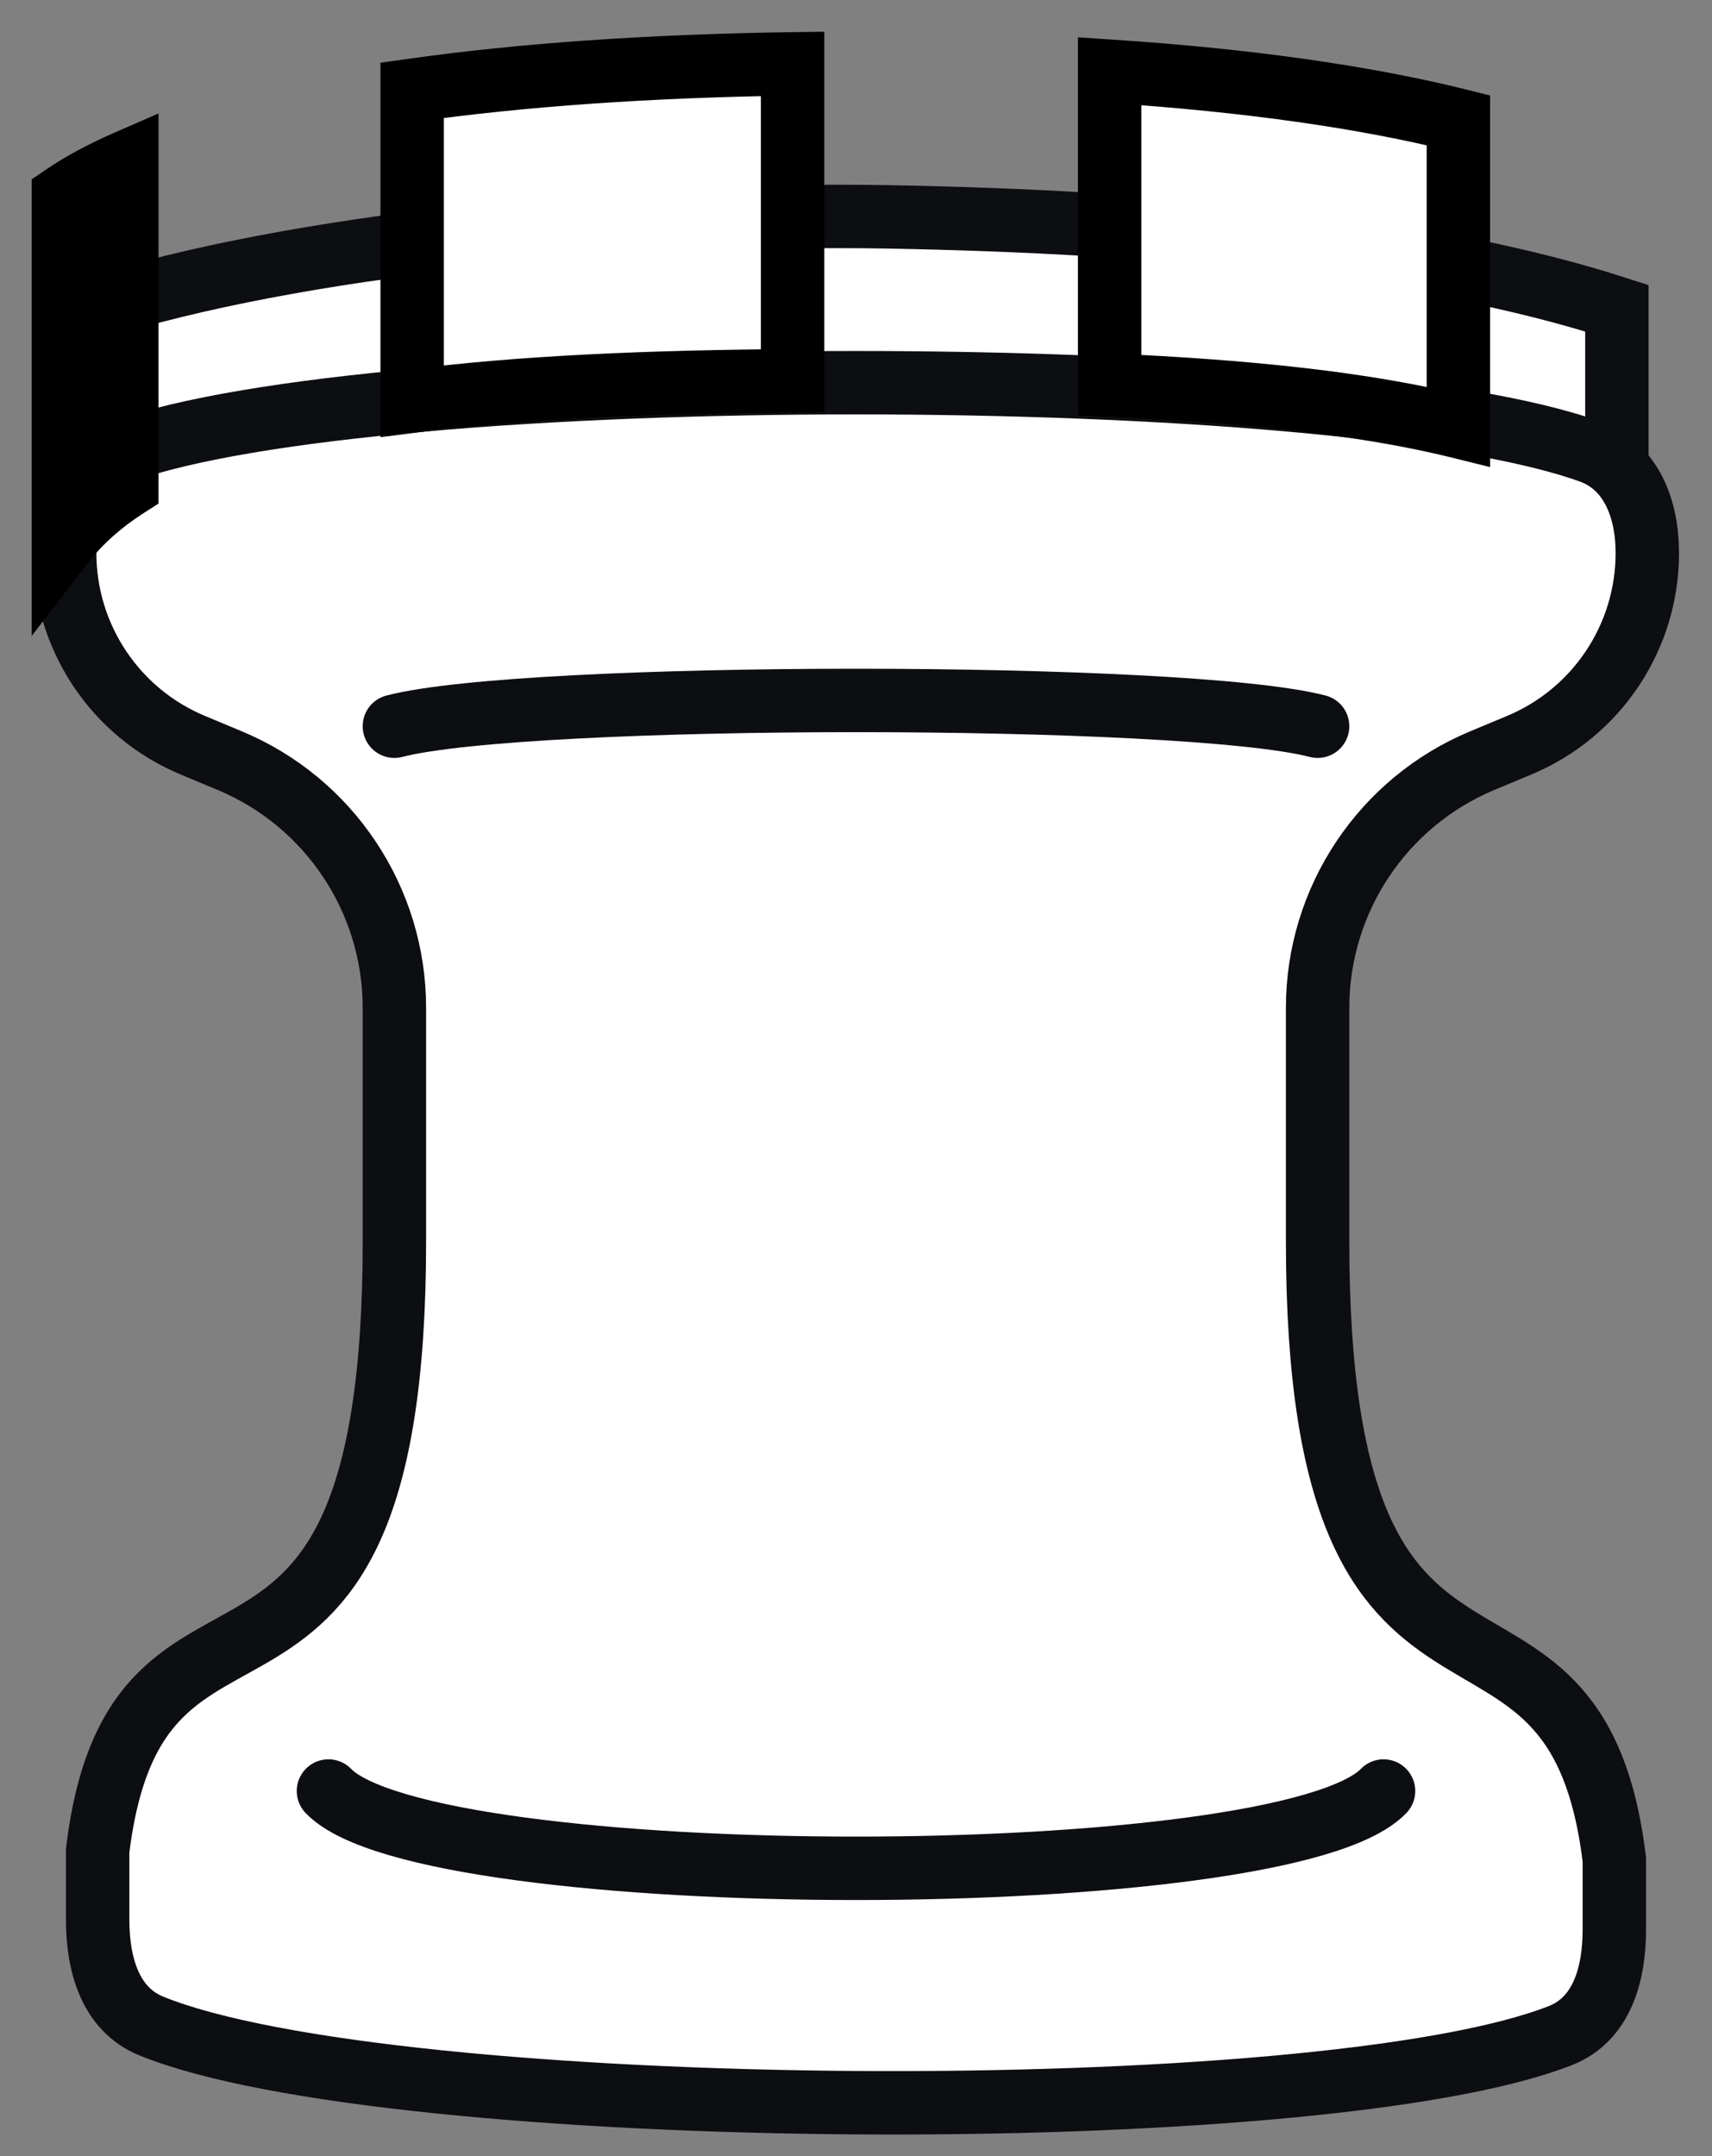 <svg xmlns="http://www.w3.org/2000/svg" fill="none" viewBox="0 0 27 34" height="34" width="27">
<rect x="0" y="0" width="27" height="34" fill="#808080" stroke="none"/>
<path stroke="#0D0E12" fill="white" d="M14.011 3.42C18.319 3.497 22.482 3.887 25.5 4.86V9H1.5V4.861C4.588 3.876 9.718 3.344 14.011 3.42Z"></path>
<path stroke="#0D0E12" fill="white" d="M1.54 29.186C2.164 24.026 6.22 28.243 6.22 19.577V15.893C6.22 14.188 5.194 12.649 3.62 11.993L3.042 11.752C1.817 11.242 1.02 10.046 1.02 8.72C1.02 8.031 1.268 7.357 1.916 7.123C5.933 5.672 21.067 5.672 25.084 7.123C25.732 7.357 25.98 8.031 25.98 8.72C25.98 10.046 25.183 11.242 23.958 11.752L23.38 11.993C21.806 12.649 20.78 14.188 20.78 15.893V19.577C20.78 28.243 24.836 24.166 25.46 29.327V30.425C25.46 31.129 25.265 31.841 24.61 32.099C20.835 33.588 6.154 33.483 2.387 31.949C1.735 31.684 1.54 30.973 1.54 30.268V29.186Z"></path>
<path stroke-linecap="round" stroke="#0D0E12" d="M5.18 28.243C6.74 29.868 20.26 29.868 21.82 28.243"></path>
<path stroke-linecap="round" stroke="#0D0E12" d="M20.78 11.452C18.7 10.91 8.3 10.91 6.22 11.452"></path>
<path fill="white" d="M2 7.667C1.598 7.925 1.263 8.222 1 8.562V3.092C1.279 2.902 1.613 2.722 2 2.553V7.667ZM23 6.727V1.897C21.538 1.533 19.697 1.267 17.5 1.123V6.074C19.666 6.168 21.529 6.364 23 6.727ZM12.5 6.004V1.007C10.201 1.04 8.195 1.185 6.5 1.424V6.326C8.221 6.104 10.245 6.021 12.5 6.004Z" clip-rule="evenodd" fill-rule="evenodd"></path>
<path fill="black" d="M1 8.562H0.5V10.028L1.396 8.867L1 8.562ZM2 7.667L2.27 8.088L2.5 7.941V7.667H2ZM1 3.092L0.718 2.679L0.5 2.828V3.092H1ZM2 2.553H2.5V1.789L1.8 2.094L2 2.553ZM23 1.897H23.5V1.506L23.121 1.411L23 1.897ZM23 6.727L22.88 7.212L23.5 7.366V6.727H23ZM17.5 1.123L17.533 0.624L17 0.589V1.123H17.5ZM17.5 6.074H17V6.553L17.478 6.574L17.5 6.074ZM12.5 1.007H13V0.5L12.493 0.507L12.5 1.007ZM12.5 6.004L12.504 6.504L13 6.5V6.004H12.5ZM6.5 1.424L6.43 0.929L6 0.989V1.424H6.5ZM6.5 6.326H6V6.894L6.564 6.822L6.5 6.326ZM1.396 8.867C1.618 8.58 1.908 8.32 2.27 8.088L1.73 7.246C1.287 7.53 0.907 7.864 0.604 8.256L1.396 8.867ZM0.5 3.092V8.562H1.5V3.092H0.5ZM1.8 2.094C1.391 2.273 1.029 2.467 0.718 2.679L1.282 3.505C1.53 3.336 1.835 3.17 2.2 3.011L1.8 2.094ZM2.5 7.667V2.553H1.5V7.667H2.5ZM22.5 1.897V6.727H23.5V1.897H22.5ZM17.467 1.622C19.644 1.764 21.455 2.028 22.879 2.382L23.121 1.411C21.622 1.039 19.749 0.769 17.533 0.624L17.467 1.622ZM18 6.074V1.123H17V6.074H18ZM23.12 6.242C21.601 5.866 19.699 5.669 17.522 5.575L17.478 6.574C19.633 6.667 21.457 6.861 22.88 7.212L23.12 6.242ZM12 1.007V6.004H13V1.007H12ZM6.57 1.919C8.239 1.684 10.224 1.539 12.507 1.507L12.493 0.507C10.178 0.54 8.15 0.686 6.43 0.929L6.57 1.919ZM7 6.326V1.424H6V6.326H7ZM12.496 5.504C10.235 5.521 8.187 5.605 6.436 5.83L6.564 6.822C8.255 6.604 10.256 6.521 12.504 6.504L12.496 5.504Z"></path>
</svg>
